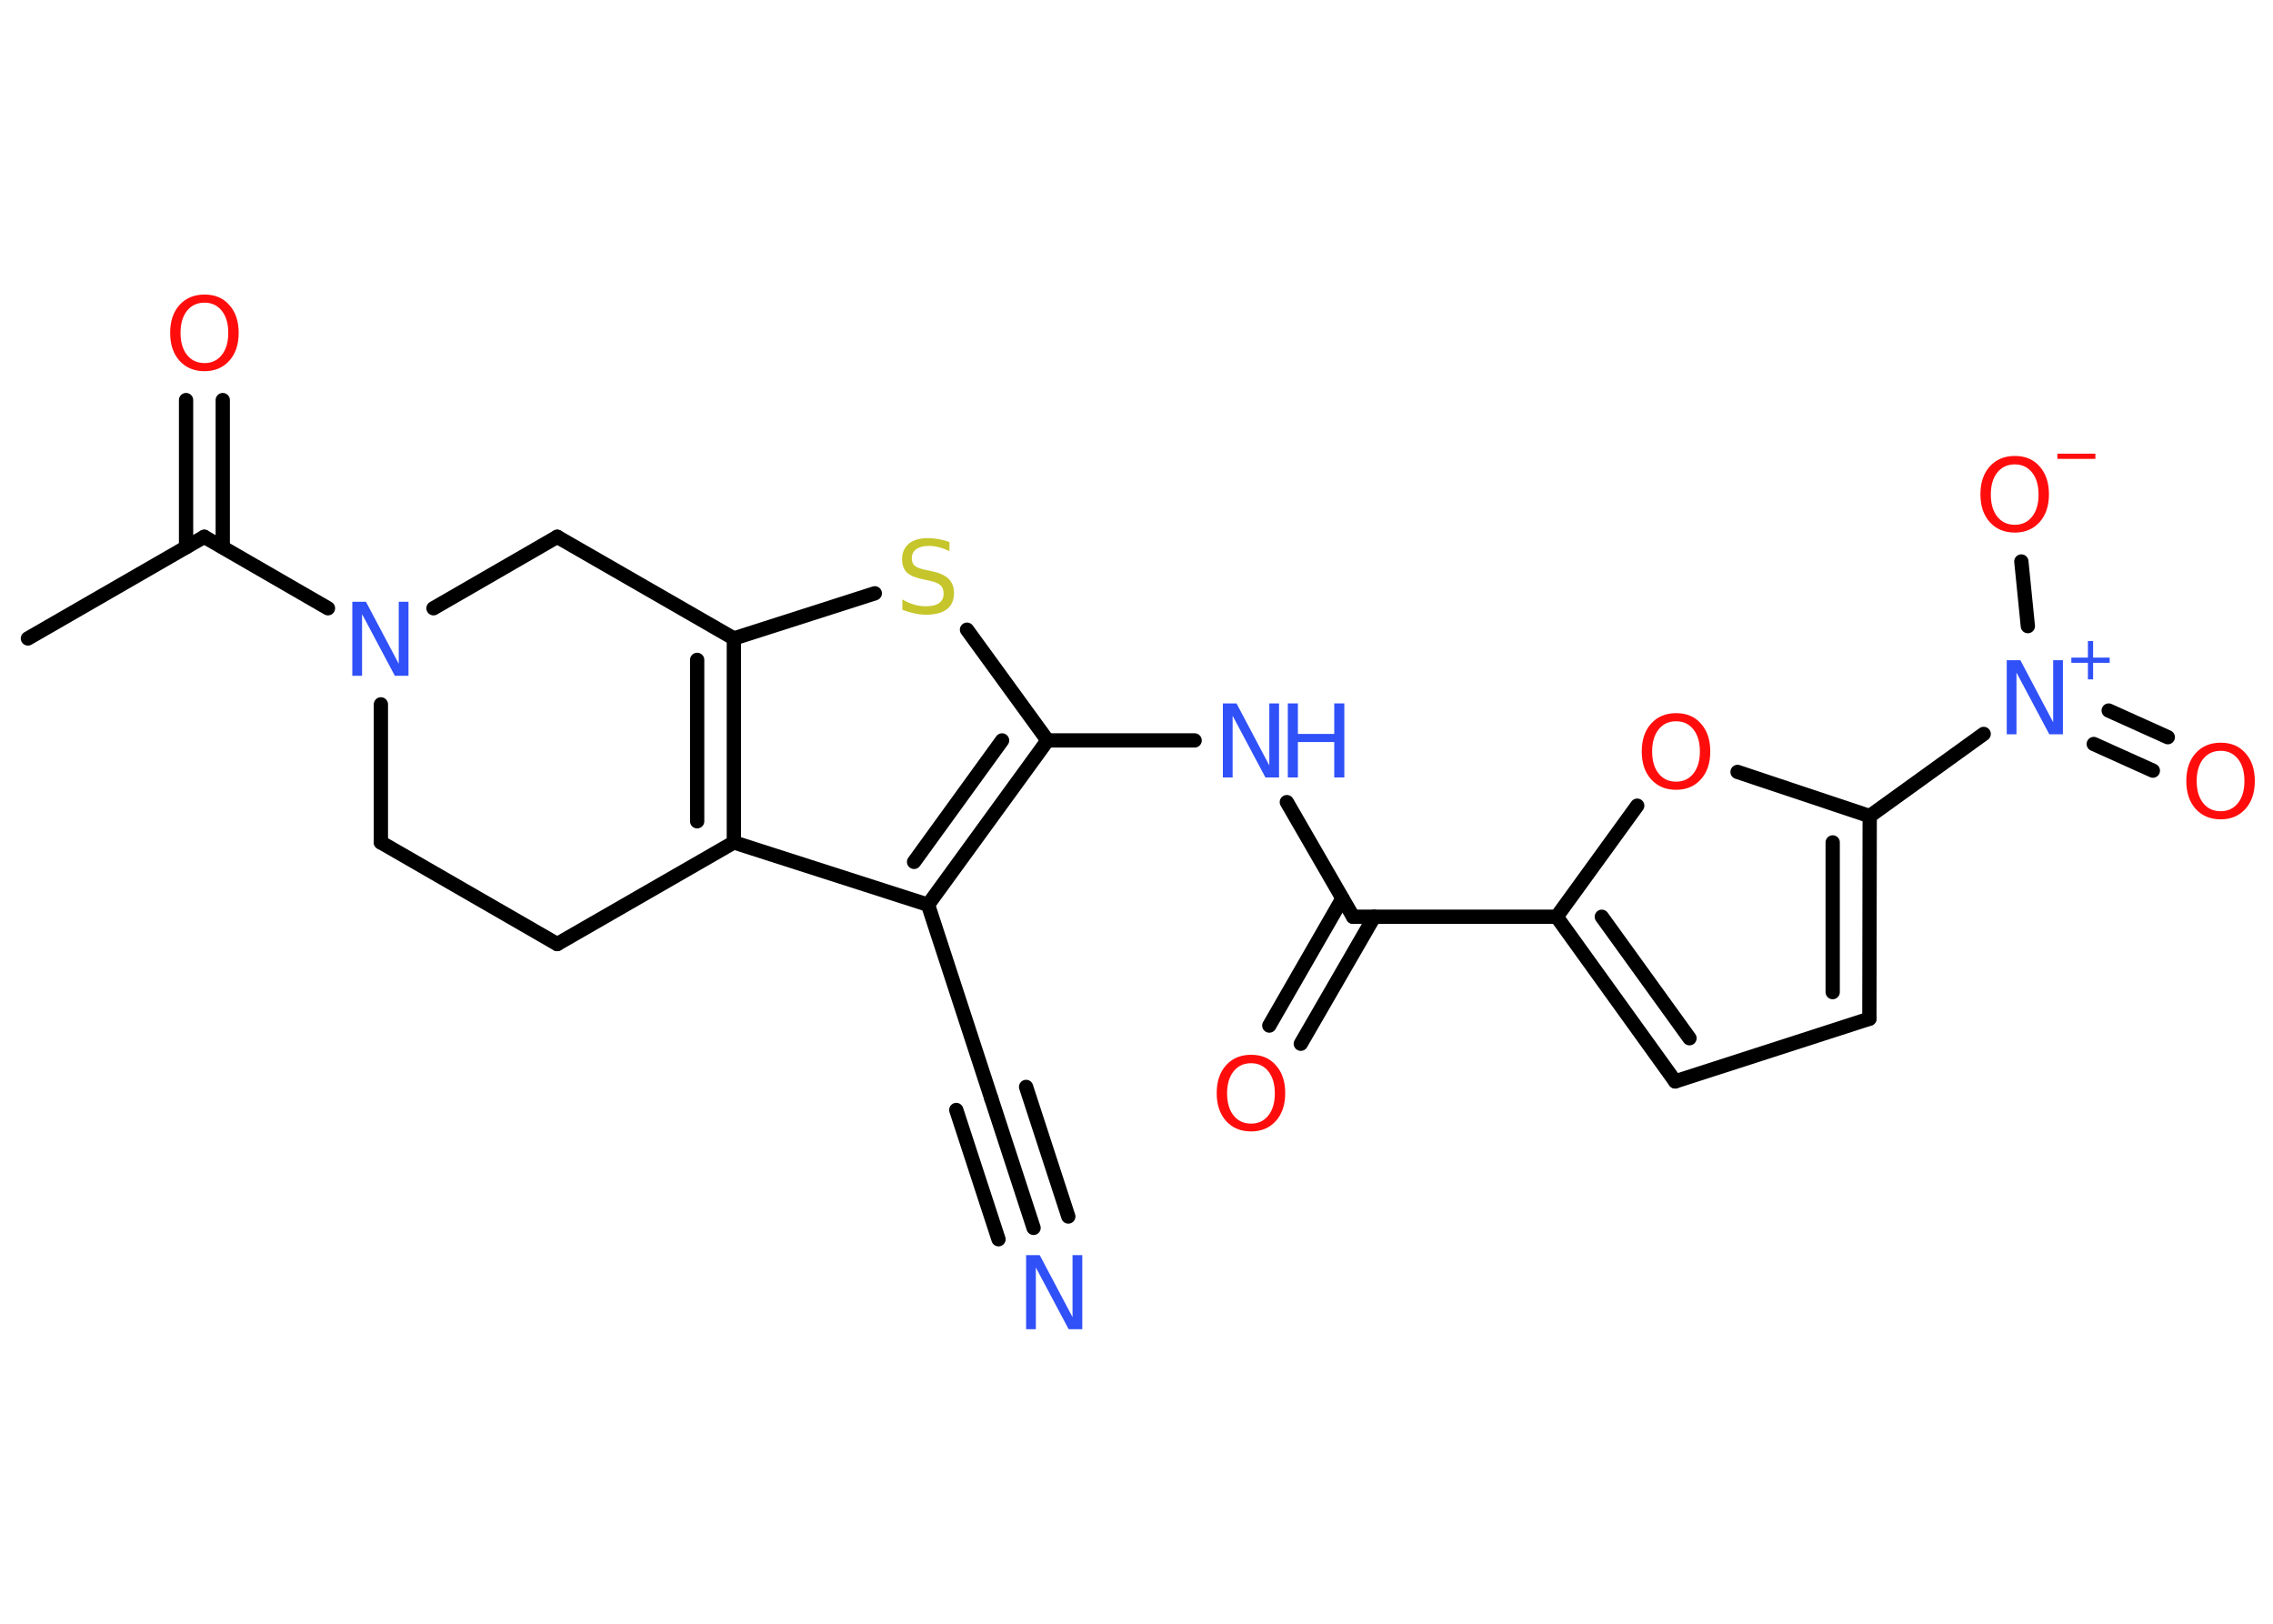 <?xml version='1.0' encoding='UTF-8'?>
<!DOCTYPE svg PUBLIC "-//W3C//DTD SVG 1.1//EN" "http://www.w3.org/Graphics/SVG/1.1/DTD/svg11.dtd">
<svg version='1.2' xmlns='http://www.w3.org/2000/svg' xmlns:xlink='http://www.w3.org/1999/xlink' width='70.0mm' height='50.0mm' viewBox='0 0 70.0 50.0'>
  <desc>Generated by the Chemistry Development Kit (http://github.com/cdk)</desc>
  <g stroke-linecap='round' stroke-linejoin='round' stroke='#000000' stroke-width='.44' fill='#FF0D0D'>
    <rect x='.0' y='.0' width='70.0' height='50.0' fill='#FFFFFF' stroke='none'/>
    <g id='mol1' class='mol'>
      <line id='mol1bnd1' class='bond' x1='.86' y1='19.66' x2='6.29' y2='16.53'/>
      <g id='mol1bnd2' class='bond'>
        <line x1='5.73' y1='16.85' x2='5.73' y2='12.32'/>
        <line x1='6.86' y1='16.85' x2='6.86' y2='12.32'/>
      </g>
      <line id='mol1bnd3' class='bond' x1='6.29' y1='16.53' x2='10.1' y2='18.73'/>
      <line id='mol1bnd4' class='bond' x1='11.73' y1='21.69' x2='11.73' y2='25.94'/>
      <line id='mol1bnd5' class='bond' x1='11.73' y1='25.94' x2='17.16' y2='29.07'/>
      <line id='mol1bnd6' class='bond' x1='17.16' y1='29.07' x2='22.6' y2='25.94'/>
      <g id='mol1bnd7' class='bond'>
        <line x1='22.6' y1='25.94' x2='22.6' y2='19.66'/>
        <line x1='21.47' y1='25.29' x2='21.47' y2='20.32'/>
      </g>
      <line id='mol1bnd8' class='bond' x1='22.6' y1='19.66' x2='26.94' y2='18.27'/>
      <line id='mol1bnd9' class='bond' x1='29.78' y1='19.39' x2='32.26' y2='22.8'/>
      <line id='mol1bnd10' class='bond' x1='32.26' y1='22.8' x2='36.79' y2='22.8'/>
      <line id='mol1bnd11' class='bond' x1='39.63' y1='24.7' x2='41.67' y2='28.23'/>
      <g id='mol1bnd12' class='bond'>
        <line x1='42.32' y1='28.23' x2='40.06' y2='32.14'/>
        <line x1='41.34' y1='27.67' x2='39.09' y2='31.58'/>
      </g>
      <line id='mol1bnd13' class='bond' x1='41.67' y1='28.23' x2='47.94' y2='28.23'/>
      <g id='mol1bnd14' class='bond'>
        <line x1='47.94' y1='28.23' x2='51.59' y2='33.3'/>
        <line x1='49.33' y1='28.23' x2='52.03' y2='31.97'/>
      </g>
      <line id='mol1bnd15' class='bond' x1='51.59' y1='33.3' x2='57.57' y2='31.37'/>
      <g id='mol1bnd16' class='bond'>
        <line x1='57.57' y1='31.37' x2='57.58' y2='25.13'/>
        <line x1='56.44' y1='30.55' x2='56.44' y2='25.94'/>
      </g>
      <line id='mol1bnd17' class='bond' x1='57.58' y1='25.13' x2='61.09' y2='22.6'/>
      <g id='mol1bnd18' class='bond'>
        <line x1='64.94' y1='21.88' x2='66.76' y2='22.7'/>
        <line x1='64.48' y1='22.91' x2='66.3' y2='23.73'/>
      </g>
      <line id='mol1bnd19' class='bond' x1='62.45' y1='19.28' x2='62.25' y2='17.29'/>
      <line id='mol1bnd20' class='bond' x1='57.58' y1='25.13' x2='53.51' y2='23.77'/>
      <line id='mol1bnd21' class='bond' x1='47.94' y1='28.23' x2='50.42' y2='24.81'/>
      <g id='mol1bnd22' class='bond'>
        <line x1='28.58' y1='27.86' x2='32.26' y2='22.8'/>
        <line x1='28.15' y1='26.54' x2='30.86' y2='22.8'/>
      </g>
      <line id='mol1bnd23' class='bond' x1='22.6' y1='25.94' x2='28.58' y2='27.86'/>
      <line id='mol1bnd24' class='bond' x1='28.58' y1='27.86' x2='30.53' y2='33.83'/>
      <g id='mol1bnd25' class='bond'>
        <line x1='30.53' y1='33.83' x2='31.83' y2='37.81'/>
        <line x1='31.6' y1='33.47' x2='32.9' y2='37.46'/>
        <line x1='29.45' y1='34.18' x2='30.75' y2='38.16'/>
      </g>
      <line id='mol1bnd26' class='bond' x1='22.6' y1='19.66' x2='17.16' y2='16.53'/>
      <line id='mol1bnd27' class='bond' x1='13.35' y1='18.73' x2='17.16' y2='16.53'/>
      <path id='mol1atm3' class='atom' d='M6.3 9.32q-.34 .0 -.54 .25q-.2 .25 -.2 .68q.0 .43 .2 .68q.2 .25 .54 .25q.33 .0 .53 -.25q.2 -.25 .2 -.68q.0 -.43 -.2 -.68q-.2 -.25 -.53 -.25zM6.3 9.07q.48 .0 .76 .32q.29 .32 .29 .86q.0 .54 -.29 .86q-.29 .32 -.76 .32q-.48 .0 -.77 -.32q-.29 -.32 -.29 -.86q.0 -.54 .29 -.86q.29 -.32 .77 -.32z' stroke='none'/>
      <path id='mol1atm4' class='atom' d='M10.86 18.53h.41l1.01 1.91v-1.91h.3v2.28h-.42l-1.01 -1.9v1.9h-.3v-2.28z' stroke='none' fill='#3050F8'/>
      <path id='mol1atm9' class='atom' d='M29.24 16.67v.3q-.17 -.08 -.33 -.12q-.16 -.04 -.3 -.04q-.25 .0 -.39 .1q-.14 .1 -.14 .28q.0 .15 .09 .23q.09 .08 .34 .13l.19 .04q.34 .07 .51 .23q.17 .17 .17 .44q.0 .33 -.22 .5q-.22 .17 -.65 .17q-.16 .0 -.34 -.04q-.18 -.04 -.38 -.11v-.32q.19 .11 .37 .16q.18 .05 .35 .05q.27 .0 .41 -.1q.14 -.1 .14 -.29q.0 -.17 -.1 -.26q-.1 -.09 -.34 -.14l-.19 -.04q-.35 -.07 -.5 -.21q-.15 -.15 -.15 -.41q.0 -.3 .21 -.48q.21 -.17 .59 -.17q.16 .0 .32 .03q.17 .03 .34 .09z' stroke='none' fill='#C6C62C'/>
      <g id='mol1atm11' class='atom'>
        <path d='M37.67 21.66h.41l1.01 1.91v-1.91h.3v2.28h-.42l-1.01 -1.9v1.9h-.3v-2.28z' stroke='none' fill='#3050F8'/>
        <path d='M39.66 21.66h.31v.94h1.12v-.94h.31v2.28h-.31v-1.09h-1.12v1.09h-.31v-2.28z' stroke='none' fill='#3050F8'/>
      </g>
      <path id='mol1atm13' class='atom' d='M38.53 32.74q-.34 .0 -.54 .25q-.2 .25 -.2 .68q.0 .43 .2 .68q.2 .25 .54 .25q.33 .0 .53 -.25q.2 -.25 .2 -.68q.0 -.43 -.2 -.68q-.2 -.25 -.53 -.25zM38.53 32.48q.48 .0 .76 .32q.29 .32 .29 .86q.0 .54 -.29 .86q-.29 .32 -.76 .32q-.48 .0 -.77 -.32q-.29 -.32 -.29 -.86q.0 -.54 .29 -.86q.29 -.32 .77 -.32z' stroke='none'/>
      <g id='mol1atm18' class='atom'>
        <path d='M61.81 20.33h.41l1.01 1.91v-1.91h.3v2.28h-.42l-1.01 -1.9v1.9h-.3v-2.28z' stroke='none' fill='#3050F8'/>
        <path d='M64.46 19.74v.51h.51v.16h-.51v.51h-.16v-.51h-.51v-.16h.51v-.51h.16z' stroke='none' fill='#3050F8'/>
      </g>
      <path id='mol1atm19' class='atom' d='M68.39 23.12q-.34 .0 -.54 .25q-.2 .25 -.2 .68q.0 .43 .2 .68q.2 .25 .54 .25q.33 .0 .53 -.25q.2 -.25 .2 -.68q.0 -.43 -.2 -.68q-.2 -.25 -.53 -.25zM68.39 22.87q.48 .0 .76 .32q.29 .32 .29 .86q.0 .54 -.29 .86q-.29 .32 -.76 .32q-.48 .0 -.77 -.32q-.29 -.32 -.29 -.86q.0 -.54 .29 -.86q.29 -.32 .77 -.32z' stroke='none'/>
      <g id='mol1atm20' class='atom'>
        <path d='M62.05 14.3q-.34 .0 -.54 .25q-.2 .25 -.2 .68q.0 .43 .2 .68q.2 .25 .54 .25q.33 .0 .53 -.25q.2 -.25 .2 -.68q.0 -.43 -.2 -.68q-.2 -.25 -.53 -.25zM62.05 14.04q.48 .0 .76 .32q.29 .32 .29 .86q.0 .54 -.29 .86q-.29 .32 -.76 .32q-.48 .0 -.77 -.32q-.29 -.32 -.29 -.86q.0 -.54 .29 -.86q.29 -.32 .77 -.32z' stroke='none'/>
        <path d='M63.36 13.97h1.17v.16h-1.17v-.16z' stroke='none'/>
      </g>
      <path id='mol1atm21' class='atom' d='M51.62 22.21q-.34 .0 -.54 .25q-.2 .25 -.2 .68q.0 .43 .2 .68q.2 .25 .54 .25q.33 .0 .53 -.25q.2 -.25 .2 -.68q.0 -.43 -.2 -.68q-.2 -.25 -.53 -.25zM51.62 21.96q.48 .0 .76 .32q.29 .32 .29 .86q.0 .54 -.29 .86q-.29 .32 -.76 .32q-.48 .0 -.77 -.32q-.29 -.32 -.29 -.86q.0 -.54 .29 -.86q.29 -.32 .77 -.32z' stroke='none'/>
      <path id='mol1atm24' class='atom' d='M31.61 38.65h.41l1.01 1.91v-1.91h.3v2.28h-.42l-1.01 -1.9v1.9h-.3v-2.28z' stroke='none' fill='#3050F8'/>
    </g>
  </g>
</svg>
